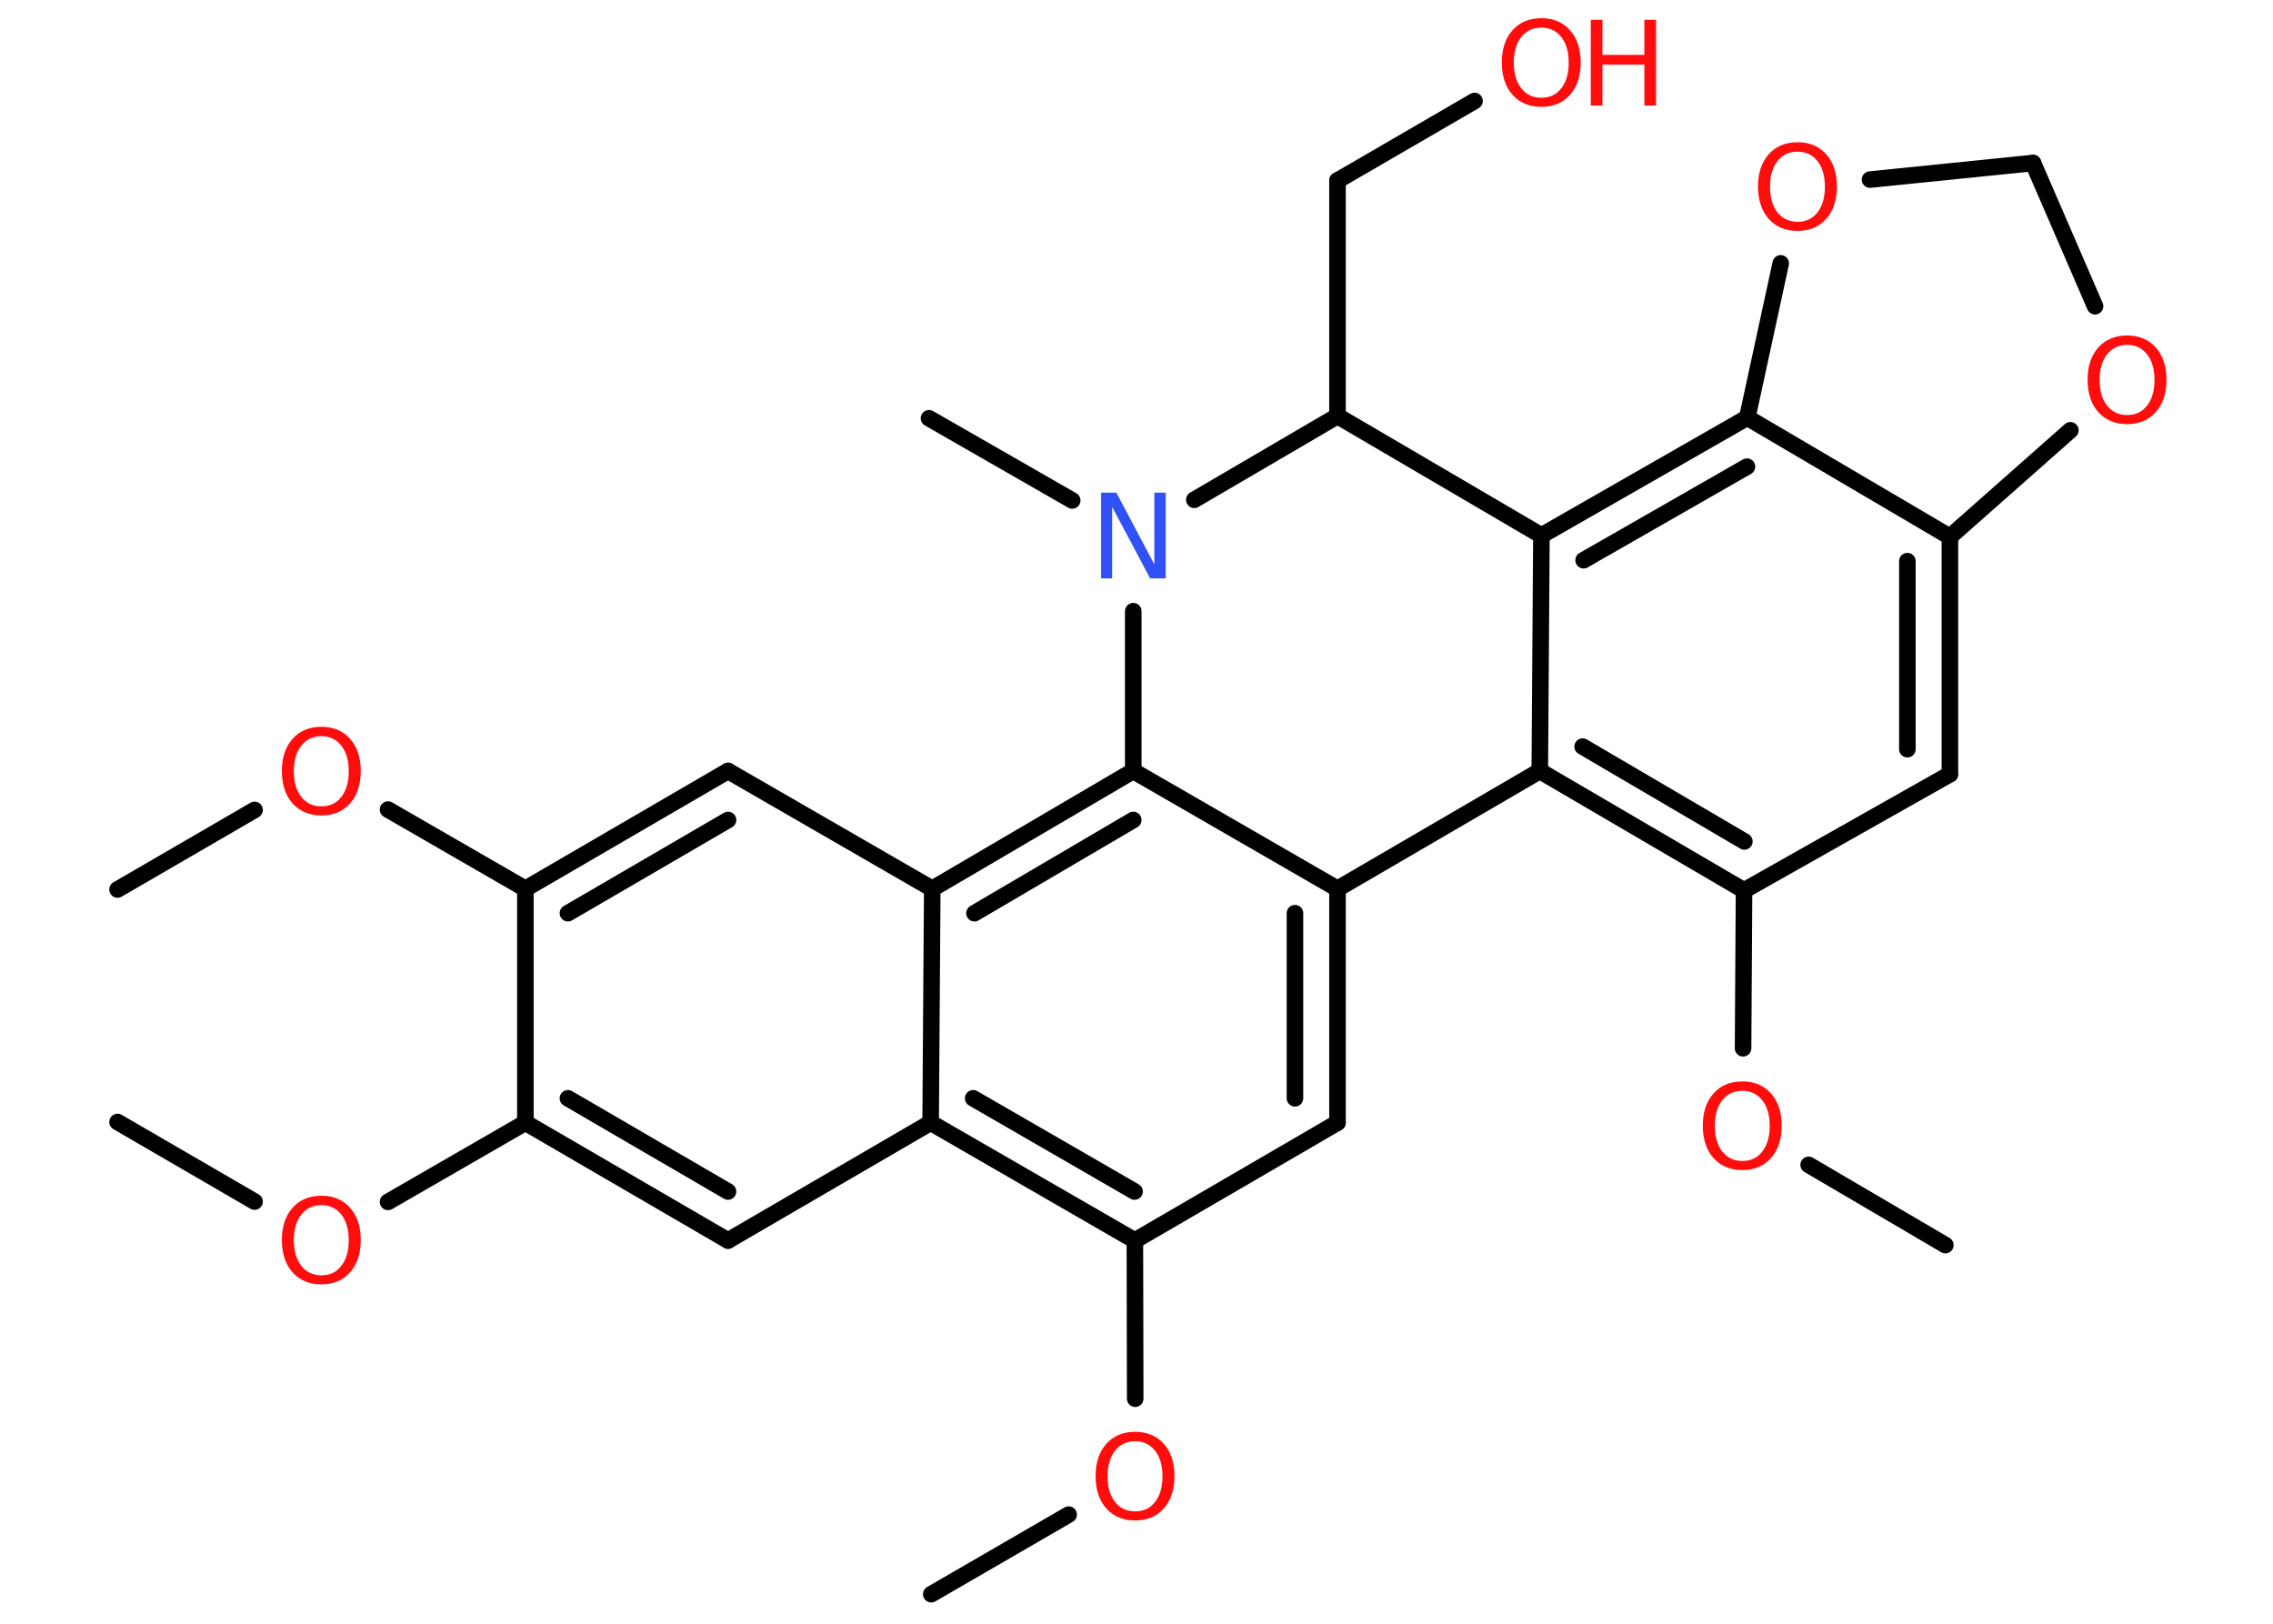 <?xml version='1.0' encoding='UTF-8'?>
<!DOCTYPE svg PUBLIC "-//W3C//DTD SVG 1.1//EN" "http://www.w3.org/Graphics/SVG/1.1/DTD/svg11.dtd">
<svg version='1.2' xmlns='http://www.w3.org/2000/svg' xmlns:xlink='http://www.w3.org/1999/xlink' width='70.0mm' height='50.0mm' viewBox='0 0 70.0 50.0'>
  <desc>Generated by the Chemistry Development Kit (http://github.com/cdk)</desc>
  <g stroke-linecap='round' stroke-linejoin='round' stroke='#000000' stroke-width='.51' fill='#FF0D0D'>
    <rect x='.0' y='.0' width='70.0' height='50.0' fill='#FFFFFF' stroke='none'/>
    <g id='mol1' class='mol'>
      <line id='mol1bnd1' class='bond' x1='3.62' y1='34.55' x2='7.84' y2='37.0'/>
      <line id='mol1bnd2' class='bond' x1='11.95' y1='37.01' x2='16.18' y2='34.57'/>
      <g id='mol1bnd3' class='bond'>
        <line x1='16.18' y1='34.57' x2='22.42' y2='38.2'/>
        <line x1='17.49' y1='33.82' x2='22.42' y2='36.69'/>
      </g>
      <line id='mol1bnd4' class='bond' x1='22.42' y1='38.2' x2='28.66' y2='34.57'/>
      <g id='mol1bnd5' class='bond'>
        <line x1='28.66' y1='34.57' x2='34.95' y2='38.2'/>
        <line x1='29.97' y1='33.82' x2='34.94' y2='36.69'/>
      </g>
      <line id='mol1bnd6' class='bond' x1='34.95' y1='38.2' x2='34.96' y2='43.07'/>
      <line id='mol1bnd7' class='bond' x1='32.91' y1='46.64' x2='28.68' y2='49.09'/>
      <line id='mol1bnd8' class='bond' x1='34.95' y1='38.2' x2='41.19' y2='34.57'/>
      <g id='mol1bnd9' class='bond'>
        <line x1='41.19' y1='34.57' x2='41.19' y2='27.37'/>
        <line x1='39.88' y1='33.82' x2='39.88' y2='28.12'/>
      </g>
      <line id='mol1bnd10' class='bond' x1='41.19' y1='27.37' x2='34.9' y2='23.74'/>
      <g id='mol1bnd11' class='bond'>
        <line x1='34.9' y1='23.74' x2='28.71' y2='27.37'/>
        <line x1='34.9' y1='25.25' x2='30.01' y2='28.12'/>
      </g>
      <line id='mol1bnd12' class='bond' x1='28.66' y1='34.57' x2='28.71' y2='27.37'/>
      <line id='mol1bnd13' class='bond' x1='28.71' y1='27.37' x2='22.42' y2='23.74'/>
      <g id='mol1bnd14' class='bond'>
        <line x1='22.42' y1='23.74' x2='16.18' y2='27.37'/>
        <line x1='22.42' y1='25.25' x2='17.49' y2='28.12'/>
      </g>
      <line id='mol1bnd15' class='bond' x1='16.18' y1='34.57' x2='16.18' y2='27.37'/>
      <line id='mol1bnd16' class='bond' x1='16.18' y1='27.37' x2='11.95' y2='24.93'/>
      <line id='mol1bnd17' class='bond' x1='7.84' y1='24.94' x2='3.62' y2='27.39'/>
      <line id='mol1bnd18' class='bond' x1='34.9' y1='23.74' x2='34.9' y2='18.82'/>
      <line id='mol1bnd19' class='bond' x1='33.02' y1='15.41' x2='28.61' y2='12.88'/>
      <line id='mol1bnd20' class='bond' x1='36.78' y1='15.39' x2='41.19' y2='12.81'/>
      <line id='mol1bnd21' class='bond' x1='41.19' y1='12.81' x2='41.19' y2='5.56'/>
      <line id='mol1bnd22' class='bond' x1='41.19' y1='5.56' x2='45.41' y2='3.11'/>
      <line id='mol1bnd23' class='bond' x1='41.19' y1='12.81' x2='47.47' y2='16.49'/>
      <g id='mol1bnd24' class='bond'>
        <line x1='53.81' y1='12.86' x2='47.47' y2='16.49'/>
        <line x1='53.8' y1='14.37' x2='48.77' y2='17.25'/>
      </g>
      <line id='mol1bnd25' class='bond' x1='53.81' y1='12.86' x2='60.05' y2='16.53'/>
      <g id='mol1bnd26' class='bond'>
        <line x1='60.05' y1='23.84' x2='60.05' y2='16.53'/>
        <line x1='58.74' y1='23.07' x2='58.74' y2='17.28'/>
      </g>
      <line id='mol1bnd27' class='bond' x1='60.05' y1='23.84' x2='53.71' y2='27.42'/>
      <line id='mol1bnd28' class='bond' x1='53.71' y1='27.42' x2='53.68' y2='32.28'/>
      <line id='mol1bnd29' class='bond' x1='55.7' y1='35.87' x2='59.91' y2='38.34'/>
      <g id='mol1bnd30' class='bond'>
        <line x1='47.42' y1='23.74' x2='53.71' y2='27.42'/>
        <line x1='48.74' y1='22.99' x2='53.72' y2='25.91'/>
      </g>
      <line id='mol1bnd31' class='bond' x1='47.47' y1='16.49' x2='47.42' y2='23.74'/>
      <line id='mol1bnd32' class='bond' x1='41.19' y1='27.37' x2='47.42' y2='23.74'/>
      <line id='mol1bnd33' class='bond' x1='60.05' y1='16.53' x2='63.76' y2='13.25'/>
      <line id='mol1bnd34' class='bond' x1='64.52' y1='9.43' x2='62.61' y2='5.02'/>
      <line id='mol1bnd35' class='bond' x1='62.61' y1='5.02' x2='57.59' y2='5.53'/>
      <line id='mol1bnd36' class='bond' x1='53.81' y1='12.86' x2='54.84' y2='8.11'/>
      <path id='mol1atm2' class='atom' d='M9.9 37.11q-.39 .0 -.62 .29q-.23 .29 -.23 .79q.0 .5 .23 .79q.23 .29 .62 .29q.39 .0 .61 -.29q.23 -.29 .23 -.79q.0 -.5 -.23 -.79q-.23 -.29 -.61 -.29zM9.9 36.82q.55 .0 .88 .37q.33 .37 .33 .99q.0 .63 -.33 1.0q-.33 .37 -.88 .37q-.56 .0 -.89 -.37q-.33 -.37 -.33 -1.0q.0 -.62 .33 -.99q.33 -.37 .89 -.37z' stroke='none'/>
      <path id='mol1atm7' class='atom' d='M34.96 44.38q-.39 .0 -.62 .29q-.23 .29 -.23 .79q.0 .5 .23 .79q.23 .29 .62 .29q.39 .0 .61 -.29q.23 -.29 .23 -.79q.0 -.5 -.23 -.79q-.23 -.29 -.61 -.29zM34.96 44.09q.55 .0 .88 .37q.33 .37 .33 .99q.0 .63 -.33 1.0q-.33 .37 -.88 .37q-.56 .0 -.89 -.37q-.33 -.37 -.33 -1.0q.0 -.62 .33 -.99q.33 -.37 .89 -.37z' stroke='none'/>
      <path id='mol1atm15' class='atom' d='M9.9 22.67q-.39 .0 -.62 .29q-.23 .29 -.23 .79q.0 .5 .23 .79q.23 .29 .62 .29q.39 .0 .61 -.29q.23 -.29 .23 -.79q.0 -.5 -.23 -.79q-.23 -.29 -.61 -.29zM9.9 22.38q.55 .0 .88 .37q.33 .37 .33 .99q.0 .63 -.33 1.0q-.33 .37 -.88 .37q-.56 .0 -.89 -.37q-.33 -.37 -.33 -1.0q.0 -.62 .33 -.99q.33 -.37 .89 -.37z' stroke='none'/>
      <path id='mol1atm17' class='atom' d='M33.9 15.17h.48l1.17 2.21v-2.21h.35v2.64h-.48l-1.17 -2.2v2.2h-.34v-2.64z' stroke='none' fill='#3050F8'/>
      <g id='mol1atm21' class='atom'>
        <path d='M47.47 .85q-.39 .0 -.62 .29q-.23 .29 -.23 .79q.0 .5 .23 .79q.23 .29 .62 .29q.39 .0 .61 -.29q.23 -.29 .23 -.79q.0 -.5 -.23 -.79q-.23 -.29 -.61 -.29zM47.47 .56q.55 .0 .88 .37q.33 .37 .33 .99q.0 .63 -.33 1.0q-.33 .37 -.88 .37q-.56 .0 -.89 -.37q-.33 -.37 -.33 -1.0q.0 -.62 .33 -.99q.33 -.37 .89 -.37z' stroke='none'/>
        <path d='M48.99 .61h.36v1.08h1.29v-1.08h.36v2.64h-.36v-1.26h-1.29v1.26h-.36v-2.64z' stroke='none'/>
      </g>
      <path id='mol1atm27' class='atom' d='M53.66 33.59q-.39 .0 -.62 .29q-.23 .29 -.23 .79q.0 .5 .23 .79q.23 .29 .62 .29q.39 .0 .61 -.29q.23 -.29 .23 -.79q.0 -.5 -.23 -.79q-.23 -.29 -.61 -.29zM53.66 33.3q.55 .0 .88 .37q.33 .37 .33 .99q.0 .63 -.33 1.0q-.33 .37 -.88 .37q-.56 .0 -.89 -.37q-.33 -.37 -.33 -1.0q.0 -.62 .33 -.99q.33 -.37 .89 -.37z' stroke='none'/>
      <path id='mol1atm30' class='atom' d='M65.51 10.62q-.39 .0 -.62 .29q-.23 .29 -.23 .79q.0 .5 .23 .79q.23 .29 .62 .29q.39 .0 .61 -.29q.23 -.29 .23 -.79q.0 -.5 -.23 -.79q-.23 -.29 -.61 -.29zM65.51 10.33q.55 .0 .88 .37q.33 .37 .33 .99q.0 .63 -.33 1.0q-.33 .37 -.88 .37q-.56 .0 -.89 -.37q-.33 -.37 -.33 -1.0q.0 -.62 .33 -.99q.33 -.37 .89 -.37z' stroke='none'/>
      <path id='mol1atm32' class='atom' d='M55.36 4.67q-.39 .0 -.62 .29q-.23 .29 -.23 .79q.0 .5 .23 .79q.23 .29 .62 .29q.39 .0 .61 -.29q.23 -.29 .23 -.79q.0 -.5 -.23 -.79q-.23 -.29 -.61 -.29zM55.36 4.38q.55 .0 .88 .37q.33 .37 .33 .99q.0 .63 -.33 1.0q-.33 .37 -.88 .37q-.56 .0 -.89 -.37q-.33 -.37 -.33 -1.0q.0 -.62 .33 -.99q.33 -.37 .89 -.37z' stroke='none'/>
    </g>
  </g>
</svg>

